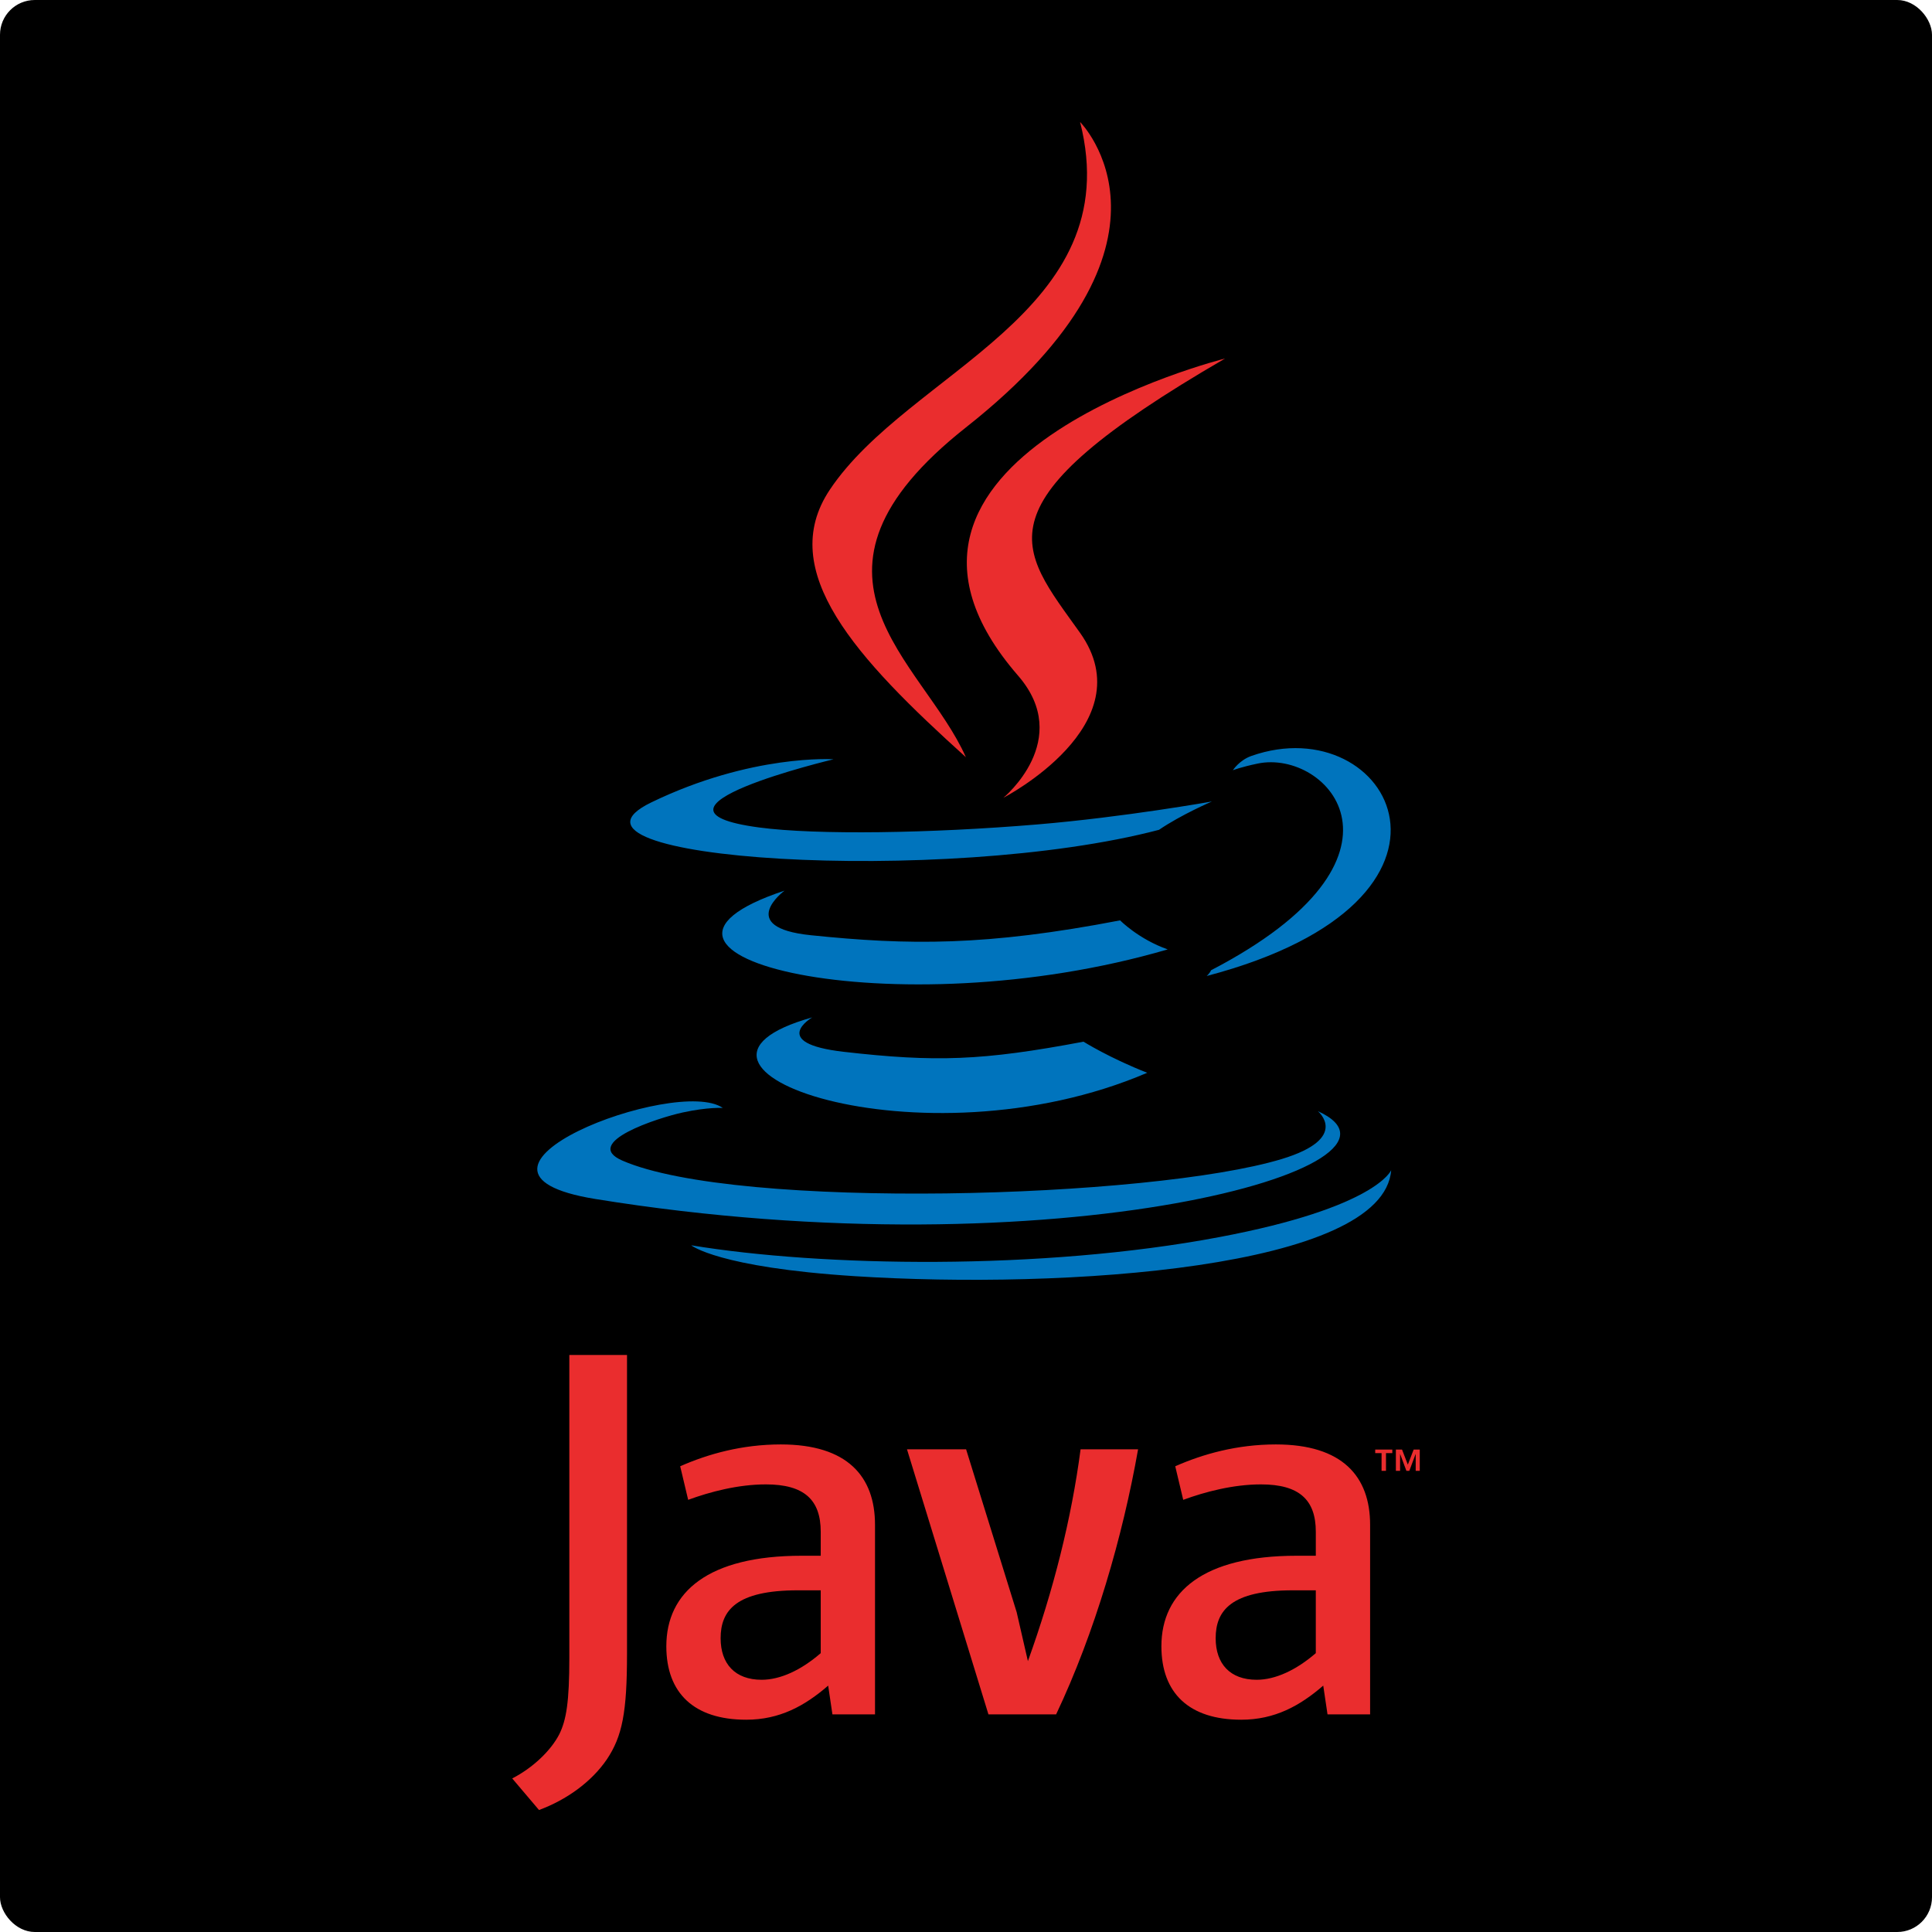 <svg width="500" height="500" viewBox="0 0 500 500" fill="none" xmlns="http://www.w3.org/2000/svg">
<rect width="500" height="500" rx="9" fill="black"/>
<path d="M210.212 263.3C210.212 263.3 198.769 269.959 218.369 272.209C242.111 274.92 254.247 274.53 280.408 269.586C280.408 269.586 287.304 273.896 296.907 277.631C238.244 302.764 164.138 276.175 210.212 263.3ZM203.038 230.495C203.038 230.495 190.201 240.003 209.815 242.031C235.181 244.648 255.206 244.864 289.882 238.188C289.882 238.188 294.666 243.052 302.203 245.704C231.289 266.45 152.302 247.338 203.038 230.495V230.495Z" fill="#0074BD"/>
<path d="M263.467 174.845C277.931 191.494 259.676 206.463 259.676 206.463C259.676 206.463 296.377 187.518 279.523 163.786C263.777 141.664 251.711 130.678 317.053 92.781C317.057 92.781 214.48 118.392 263.467 174.845Z" fill="#EA2D2E"/>
<path d="M341.054 287.565C341.054 287.565 349.528 294.551 331.723 299.952C297.868 310.206 190.8 313.301 161.061 300.36C150.378 295.708 170.424 289.255 176.727 287.9C183.302 286.474 187.058 286.736 187.058 286.736C175.17 278.363 110.21 303.179 154.065 310.297C273.662 329.681 372.072 301.565 341.054 287.565V287.565ZM215.721 196.504C215.721 196.504 161.263 209.442 196.438 214.146C211.296 216.132 240.892 215.675 268.481 213.362C291.022 211.47 313.642 207.424 313.642 207.424C313.642 207.424 305.701 210.832 299.949 214.756C244.638 229.303 137.81 222.526 168.567 207.654C194.571 195.072 215.721 196.504 215.721 196.504V196.504ZM313.416 251.105C369.636 221.899 343.639 193.828 325.496 197.609C321.06 198.536 319.067 199.337 319.067 199.337C319.067 199.337 320.722 196.745 323.869 195.633C359.765 183.02 387.365 232.85 312.294 252.585C312.294 252.585 313.154 251.805 313.416 251.105Z" fill="#0074BD"/>
<path d="M279.527 31.575C279.527 31.575 310.659 62.722 249.993 110.608C201.344 149.03 238.899 170.933 249.972 195.968C221.574 170.344 200.745 147.786 214.717 126.796C235.237 95.987 292.084 81.043 279.527 31.575V31.575Z" fill="#EA2D2E"/>
<path d="M221.25 330.276C275.202 333.726 358.078 328.357 360.04 302.827C360.04 302.827 356.27 312.503 315.444 320.182C269.387 328.851 212.574 327.844 178.887 322.283C178.887 322.283 185.786 327.998 221.25 330.276V330.276Z" fill="#0074BD"/>
<path d="M357.549 376.068H355.904V375.148H360.329V376.068H358.692V380.657H357.545L357.549 376.068V376.068ZM366.382 376.298H366.361L364.73 380.657H363.977L362.357 376.298H362.34V380.657H361.253V375.148H362.845L364.347 379.047L365.852 375.148H367.434V380.657H366.382V376.298V376.298ZM212.407 427.832C207.32 432.243 201.94 434.724 197.107 434.724C190.229 434.724 186.497 430.592 186.497 423.975C186.497 416.815 190.49 411.571 206.491 411.571H212.404V427.832H212.407ZM226.453 443.679V394.629C226.453 382.089 219.299 373.817 202.072 373.817C192.017 373.817 183.201 376.305 176.034 379.469L178.096 388.156C183.741 386.082 191.041 384.159 198.205 384.159C208.135 384.159 212.404 388.156 212.404 396.427V402.626H207.442C183.326 402.626 172.445 411.982 172.445 426.052C172.445 438.174 179.616 445.062 193.118 445.062C201.794 445.062 208.278 441.48 214.33 436.236L215.432 443.683H226.453V443.679V443.679ZM273.324 443.679H255.808L234.725 375.075H250.024L263.112 417.233L266.021 429.898C272.628 411.577 277.311 392.978 279.652 375.079H294.534C290.551 397.661 283.373 422.459 273.324 443.679ZM340.531 427.832C335.426 432.243 330.043 434.724 325.228 434.724C318.343 434.724 314.614 430.592 314.614 423.975C314.614 416.815 318.618 411.571 334.601 411.571H340.528V427.832H340.531ZM354.584 443.679V394.629C354.584 382.089 347.409 373.817 330.196 373.817C320.13 373.817 311.318 376.305 304.151 379.469L306.217 388.156C311.862 386.082 319.172 384.159 326.336 384.159C336.252 384.159 340.531 388.156 340.531 396.427V402.626H335.569C311.447 402.626 300.569 411.982 300.569 426.052C300.569 438.174 307.733 445.062 321.231 445.062C329.911 445.062 336.385 441.48 342.454 436.236L343.562 443.683H354.584V443.679V443.679ZM157.044 455.338C153.047 461.188 146.573 465.819 139.493 468.429L132.563 460.258C137.953 457.491 142.57 453.028 144.72 448.867C146.573 445.163 147.343 440.4 147.343 429.003V350.667H162.27V427.926C162.27 443.17 161.058 449.334 157.044 455.338V455.338Z" fill="#EA2D2E"/>
</svg>

